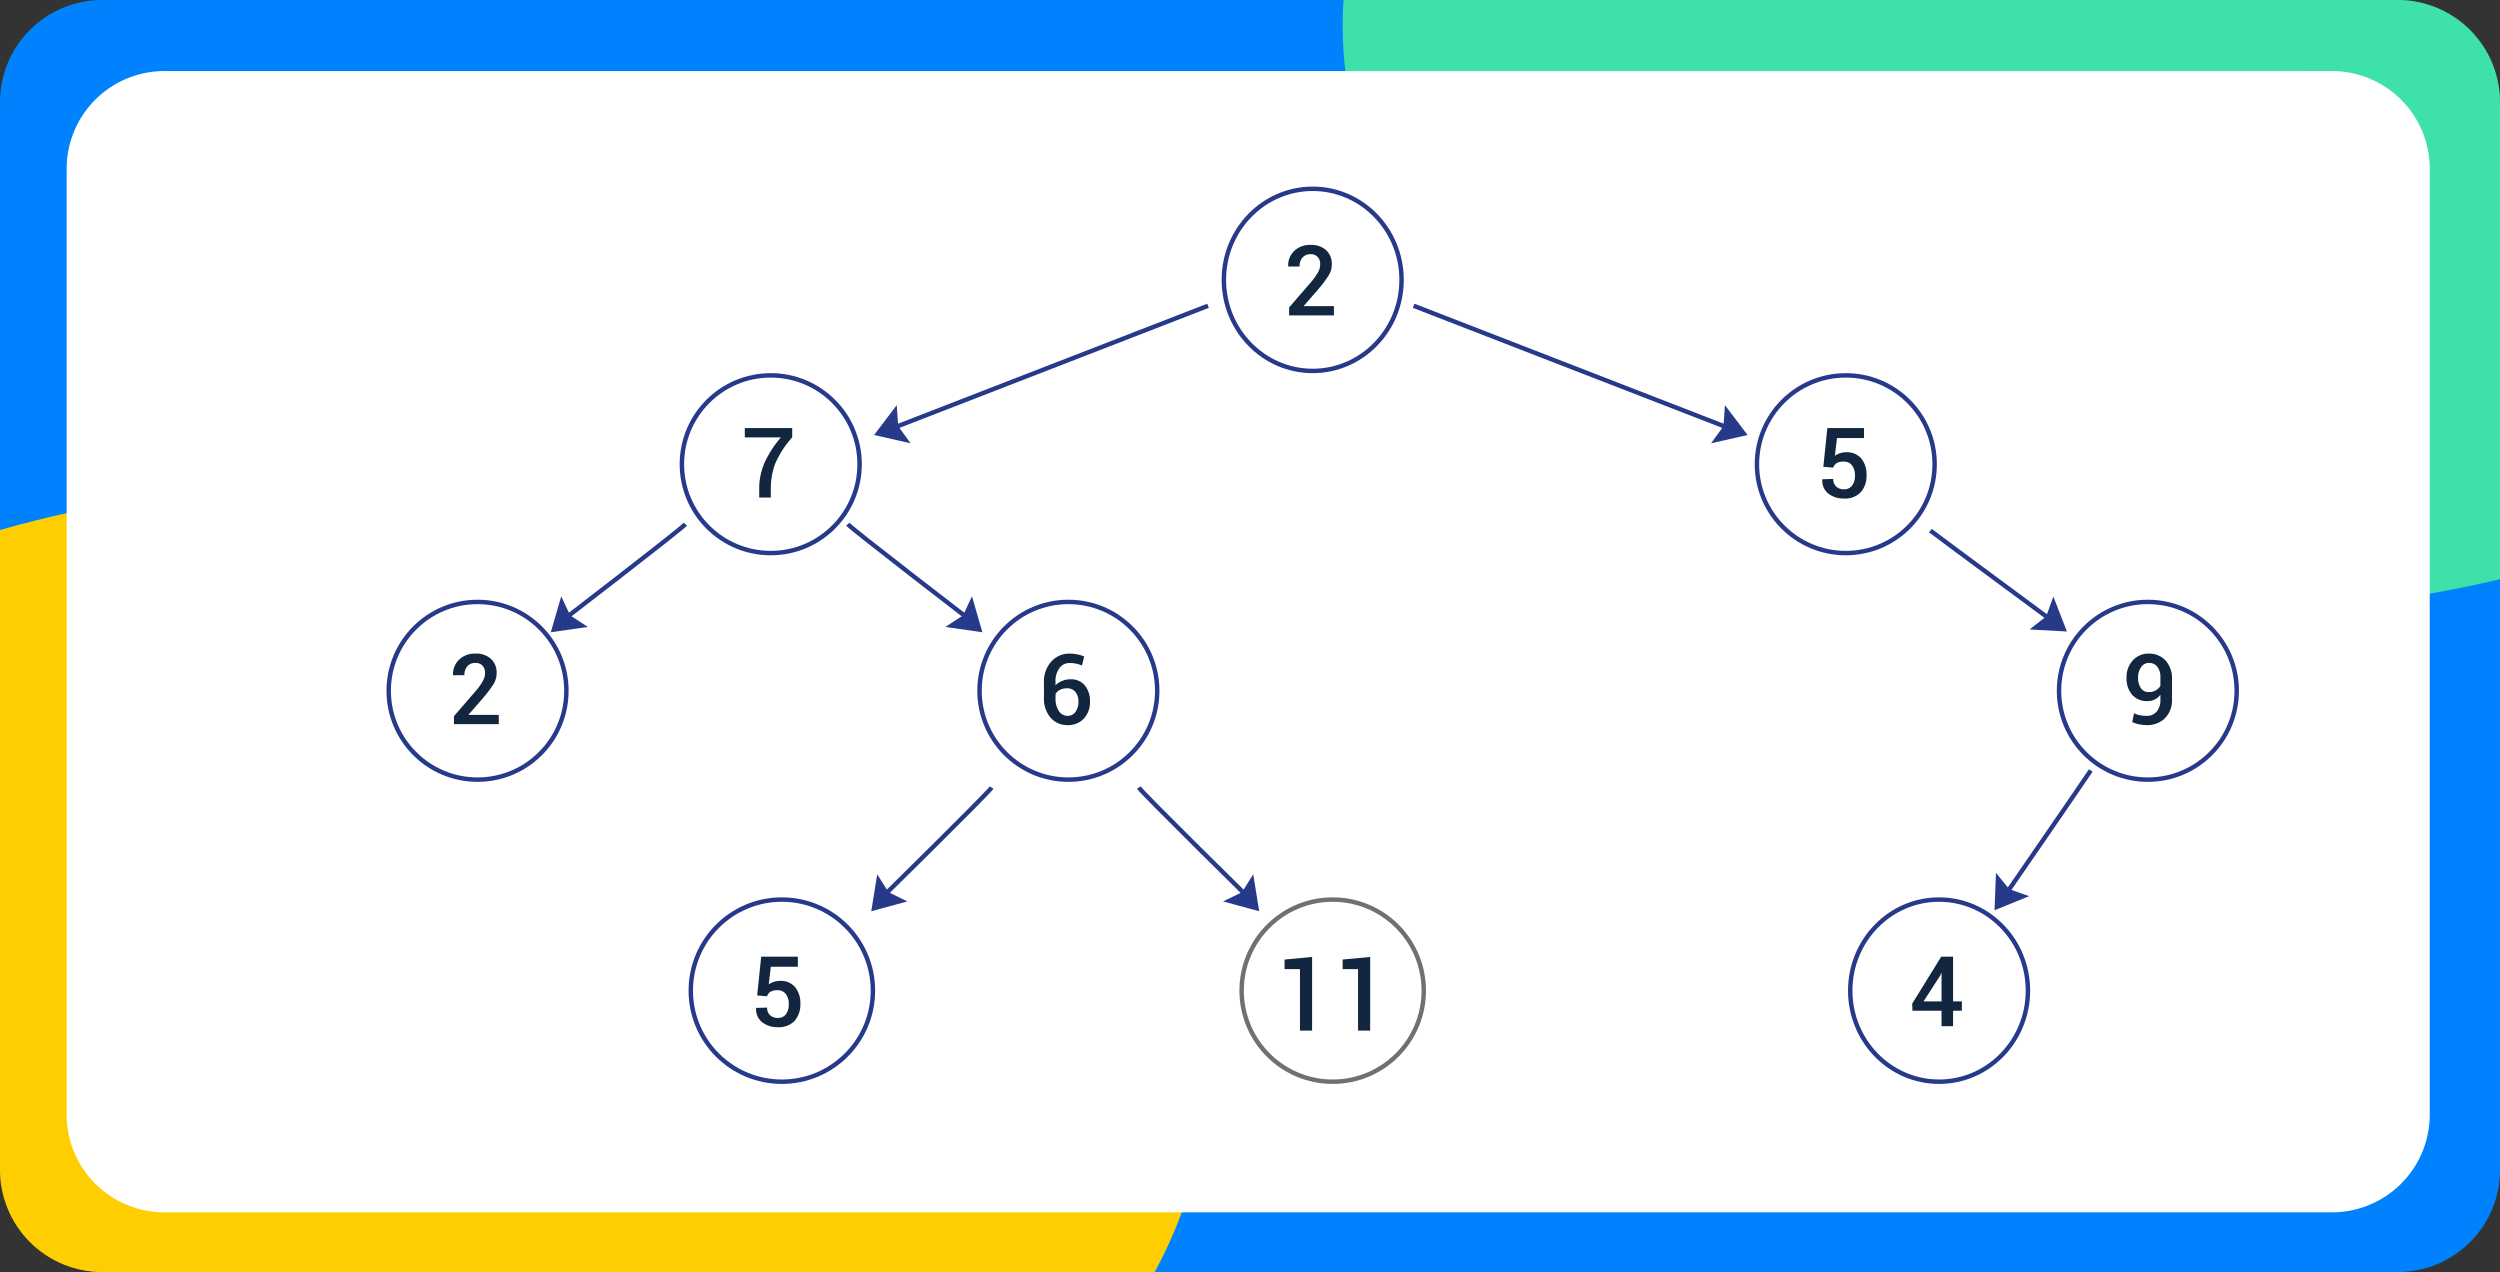 <svg xmlns="http://www.w3.org/2000/svg" xmlns:xlink="http://www.w3.org/1999/xlink" width="562.767" height="286.347" viewBox="0 0 562.767 286.347">
  <rect x="0" y="0" width="562.767" height="286.347" fill="#333333" stroke="none"/>
  <defs>
    <clipPath id="clip-path">
      <path id="Exclusión_3" data-name="Exclusión 3" d="M539.766,286.347H23a23,23,0,0,1-23-23V23A23,23,0,0,1,23,0H539.766a23,23,0,0,1,23,23V263.346a23,23,0,0,1-23,23ZM45.556,15.993a23.026,23.026,0,0,0-23,23V249.638a23.026,23.026,0,0,0,23,23H517.21a23.026,23.026,0,0,0,23-23V38.992a23.026,23.026,0,0,0-23-23Z" transform="translate(0 0)" fill="#1789f7"/>
    </clipPath>
  </defs>
  <g id="Grupo_1075362" data-name="Grupo 1075362" transform="translate(7046 10488)">
    <g id="Grupo_1073094" data-name="Grupo 1073094" transform="translate(-7046 -10488)">
      <rect id="Rectángulo_382363" data-name="Rectángulo 382363" width="562.766" height="286.347" rx="23" transform="translate(0)" fill="#0082ff"/>
      <g id="Enmascarar_grupo_124" data-name="Enmascarar grupo 124" transform="translate(0 0)" clip-path="url(#clip-path)">
        <ellipse id="Elipse_9726" data-name="Elipse 9726" cx="195.671" cy="132.131" rx="195.671" ry="132.131" transform="translate(-119.545 108.903)" fill="#ffce00"/>
        <ellipse id="Elipse_9727" data-name="Elipse 9727" cx="195.671" cy="132.131" rx="195.671" ry="132.131" transform="translate(302.247 -126.419)" fill="#3ee2a8"/>
      </g>
    </g>
    <path id="Trazado_830472" data-name="Trazado 830472" d="M22,0H509.952a22,22,0,0,1,22,22V234.9a22,22,0,0,1-22,22H22a22,22,0,0,1-22-22V22A22,22,0,0,1,22,0Z" transform="translate(-7031 -10472)" fill="#fff"/>
    <g id="Trazado_830473" data-name="Trazado 830473" transform="translate(-6771 -10446)" fill="#fff">
      <path d="M 20.5 41.5 C 17.801 41.5 15.183 40.959 12.719 39.891 C 10.338 38.859 8.199 37.382 6.362 35.5 C 4.524 33.617 3.081 31.425 2.073 28.983 C 1.029 26.455 0.5 23.769 0.5 21 C 0.5 18.231 1.029 15.545 2.073 13.017 C 3.081 10.575 4.524 8.383 6.362 6.5 C 8.199 4.618 10.338 3.141 12.719 2.109 C 15.183 1.041 17.801 0.5 20.5 0.5 C 23.199 0.5 25.817 1.041 28.281 2.109 C 30.662 3.141 32.801 4.618 34.638 6.5 C 36.476 8.383 37.919 10.575 38.927 13.017 C 39.971 15.545 40.5 18.231 40.5 21 C 40.5 23.769 39.971 26.455 38.927 28.983 C 37.919 31.425 36.476 33.617 34.638 35.5 C 32.801 37.382 30.662 38.859 28.281 39.891 C 25.817 40.959 23.199 41.5 20.5 41.5 Z" stroke="none"/>
      <path d="M 20.5 1 C 17.87 1 15.319 1.528 12.918 2.568 C 10.597 3.574 8.511 5.014 6.72 6.849 C 4.927 8.686 3.519 10.825 2.535 13.207 C 1.517 15.675 1 18.297 1 21 C 1 23.703 1.517 26.325 2.535 28.793 C 3.519 31.175 4.927 33.314 6.72 35.151 C 8.511 36.986 10.597 38.426 12.918 39.432 C 15.319 40.472 17.87 41 20.5 41 C 23.13 41 25.681 40.472 28.082 39.432 C 30.403 38.426 32.489 36.986 34.28 35.151 C 36.073 33.314 37.481 31.175 38.465 28.793 C 39.483 26.325 40 23.703 40 21 C 40 18.297 39.483 15.675 38.465 13.207 C 37.481 10.825 36.073 8.686 34.28 6.849 C 32.489 5.014 30.403 3.574 28.082 2.568 C 25.681 1.528 23.13 1 20.5 1 M 20.5 0 C 31.822 0 41 9.402 41 21 C 41 32.598 31.822 42 20.5 42 C 9.178 42 0 32.598 0 21 C 0 9.402 9.178 0 20.5 0 Z" stroke="none" fill="#273a89"/>
    </g>
    <path id="Trazado_830474" data-name="Trazado 830474" d="M5.274,0H-4.812V-1.794L.075-7.444a12.949,12.949,0,0,0,1.654-2.32,3.879,3.879,0,0,0,.462-1.751,2.358,2.358,0,0,0-.559-1.627,2.029,2.029,0,0,0-1.6-.628,2.268,2.268,0,0,0-1.858.784,3.01,3.01,0,0,0-.645,1.977H-5l-.021-.064a4.462,4.462,0,0,1,1.327-3.4A5.008,5.008,0,0,1,.032-15.866a4.877,4.877,0,0,1,3.507,1.2A4.163,4.163,0,0,1,4.8-11.5a4.7,4.7,0,0,1-.7,2.481,28.333,28.333,0,0,1-2.315,3.1l-3.3,3.781.021.054H5.274Z" transform="translate(-6751 -10417)" fill="#12263f"/>
    <g id="Trazado_830475" data-name="Trazado 830475" transform="translate(-6651 -10404)" fill="#fff">
      <path d="M 20.5 40.5 C 17.8 40.5 15.181 39.971 12.715 38.929 C 10.334 37.921 8.195 36.479 6.358 34.642 C 4.521 32.805 3.079 30.666 2.071 28.285 C 1.029 25.819 0.5 23.2 0.5 20.5 C 0.5 17.8 1.029 15.181 2.071 12.715 C 3.079 10.334 4.521 8.195 6.358 6.358 C 8.195 4.521 10.334 3.079 12.715 2.071 C 15.181 1.029 17.8 0.5 20.5 0.5 C 23.2 0.5 25.819 1.029 28.285 2.071 C 30.666 3.079 32.805 4.521 34.642 6.358 C 36.479 8.195 37.921 10.334 38.929 12.715 C 39.971 15.181 40.5 17.8 40.5 20.5 C 40.5 23.2 39.971 25.819 38.929 28.285 C 37.921 30.666 36.479 32.805 34.642 34.642 C 32.805 36.479 30.666 37.921 28.285 38.929 C 25.819 39.971 23.2 40.5 20.5 40.5 Z" stroke="none"/>
      <path d="M 20.5 1 C 17.867 1 15.313 1.515 12.91 2.532 C 10.588 3.514 8.503 4.92 6.711 6.711 C 4.92 8.503 3.514 10.588 2.532 12.91 C 1.515 15.313 1 17.867 1 20.5 C 1 23.133 1.515 25.687 2.532 28.09 C 3.514 30.412 4.92 32.497 6.711 34.289 C 8.503 36.08 10.588 37.486 12.91 38.468 C 15.313 39.485 17.867 40 20.5 40 C 23.133 40 25.687 39.485 28.09 38.468 C 30.412 37.486 32.497 36.08 34.289 34.289 C 36.08 32.497 37.486 30.412 38.468 28.09 C 39.485 25.687 40 23.133 40 20.5 C 40 17.867 39.485 15.313 38.468 12.91 C 37.486 10.588 36.08 8.503 34.289 6.711 C 32.497 4.92 30.412 3.514 28.09 2.532 C 25.687 1.515 23.133 1 20.5 1 M 20.5 0 C 31.822 0 41 9.178 41 20.5 C 41 31.822 31.822 41 20.5 41 C 9.178 41 0 31.822 0 20.5 C 0 9.178 9.178 0 20.5 0 Z" stroke="none" fill="#273a89"/>
    </g>
    <g id="Trazado_830476" data-name="Trazado 830476" transform="translate(-6893 -10404)" fill="#fff">
      <path d="M 20.5 40.5 C 17.8 40.5 15.181 39.971 12.715 38.929 C 10.334 37.921 8.195 36.479 6.358 34.642 C 4.521 32.805 3.079 30.666 2.071 28.285 C 1.029 25.819 0.5 23.2 0.5 20.5 C 0.5 17.8 1.029 15.181 2.071 12.715 C 3.079 10.334 4.521 8.195 6.358 6.358 C 8.195 4.521 10.334 3.079 12.715 2.071 C 15.181 1.029 17.8 0.5 20.5 0.5 C 23.2 0.5 25.819 1.029 28.285 2.071 C 30.666 3.079 32.805 4.521 34.642 6.358 C 36.479 8.195 37.921 10.334 38.929 12.715 C 39.971 15.181 40.5 17.8 40.5 20.5 C 40.5 23.2 39.971 25.819 38.929 28.285 C 37.921 30.666 36.479 32.805 34.642 34.642 C 32.805 36.479 30.666 37.921 28.285 38.929 C 25.819 39.971 23.2 40.5 20.5 40.5 Z" stroke="none"/>
      <path d="M 20.5 1 C 17.867 1 15.313 1.515 12.91 2.532 C 10.588 3.514 8.503 4.92 6.711 6.711 C 4.92 8.503 3.514 10.588 2.532 12.91 C 1.515 15.313 1 17.867 1 20.5 C 1 23.133 1.515 25.687 2.532 28.09 C 3.514 30.412 4.92 32.497 6.711 34.289 C 8.503 36.08 10.588 37.486 12.91 38.468 C 15.313 39.485 17.867 40 20.5 40 C 23.133 40 25.687 39.485 28.09 38.468 C 30.412 37.486 32.497 36.08 34.289 34.289 C 36.08 32.497 37.486 30.412 38.468 28.09 C 39.485 25.687 40 23.133 40 20.5 C 40 17.867 39.485 15.313 38.468 12.91 C 37.486 10.588 36.08 8.503 34.289 6.711 C 32.497 4.92 30.412 3.514 28.09 2.532 C 25.687 1.515 23.133 1 20.5 1 M 20.5 0 C 31.822 0 41 9.178 41 20.5 C 41 31.822 31.822 41 20.5 41 C 9.178 41 0 31.822 0 20.5 C 0 9.178 9.178 0 20.5 0 Z" stroke="none" fill="#273a89"/>
    </g>
    <g id="Trazado_830477" data-name="Trazado 830477" transform="translate(-6583 -10353)" fill="#fff">
      <path d="M 20.5 40.5 C 17.8 40.5 15.181 39.971 12.715 38.929 C 10.334 37.921 8.195 36.479 6.358 34.642 C 4.521 32.805 3.079 30.666 2.071 28.285 C 1.029 25.819 0.5 23.2 0.5 20.5 C 0.5 17.8 1.029 15.181 2.071 12.715 C 3.079 10.334 4.521 8.195 6.358 6.358 C 8.195 4.521 10.334 3.079 12.715 2.071 C 15.181 1.029 17.8 0.5 20.5 0.5 C 23.2 0.5 25.819 1.029 28.285 2.071 C 30.666 3.079 32.805 4.521 34.642 6.358 C 36.479 8.195 37.921 10.334 38.929 12.715 C 39.971 15.181 40.5 17.8 40.5 20.5 C 40.5 23.2 39.971 25.819 38.929 28.285 C 37.921 30.666 36.479 32.805 34.642 34.642 C 32.805 36.479 30.666 37.921 28.285 38.929 C 25.819 39.971 23.2 40.5 20.5 40.5 Z" stroke="none"/>
      <path d="M 20.5 1 C 17.867 1 15.313 1.515 12.91 2.532 C 10.588 3.514 8.503 4.92 6.711 6.711 C 4.92 8.503 3.514 10.588 2.532 12.91 C 1.515 15.313 1 17.867 1 20.5 C 1 23.133 1.515 25.687 2.532 28.09 C 3.514 30.412 4.92 32.497 6.711 34.289 C 8.503 36.08 10.588 37.486 12.91 38.468 C 15.313 39.485 17.867 40 20.5 40 C 23.133 40 25.687 39.485 28.09 38.468 C 30.412 37.486 32.497 36.08 34.289 34.289 C 36.08 32.497 37.486 30.412 38.468 28.09 C 39.485 25.687 40 23.133 40 20.5 C 40 17.867 39.485 15.313 38.468 12.91 C 37.486 10.588 36.08 8.503 34.289 6.711 C 32.497 4.92 30.412 3.514 28.09 2.532 C 25.687 1.515 23.133 1 20.5 1 M 20.5 0 C 31.822 0 41 9.178 41 20.5 C 41 31.822 31.822 41 20.5 41 C 9.178 41 0 31.822 0 20.5 C 0 9.178 9.178 0 20.5 0 Z" stroke="none" fill="#273a89"/>
    </g>
    <g id="Trazado_830478" data-name="Trazado 830478" transform="translate(-6959 -10353)" fill="#fff">
      <path d="M 20.5 40.5 C 17.8 40.5 15.181 39.971 12.715 38.929 C 10.334 37.921 8.195 36.479 6.358 34.642 C 4.521 32.805 3.079 30.666 2.071 28.285 C 1.029 25.819 0.5 23.2 0.5 20.5 C 0.5 17.8 1.029 15.181 2.071 12.715 C 3.079 10.334 4.521 8.195 6.358 6.358 C 8.195 4.521 10.334 3.079 12.715 2.071 C 15.181 1.029 17.8 0.5 20.5 0.5 C 23.2 0.5 25.819 1.029 28.285 2.071 C 30.666 3.079 32.805 4.521 34.642 6.358 C 36.479 8.195 37.921 10.334 38.929 12.715 C 39.971 15.181 40.5 17.8 40.5 20.5 C 40.5 23.2 39.971 25.819 38.929 28.285 C 37.921 30.666 36.479 32.805 34.642 34.642 C 32.805 36.479 30.666 37.921 28.285 38.929 C 25.819 39.971 23.2 40.5 20.5 40.5 Z" stroke="none"/>
      <path d="M 20.5 1 C 17.867 1 15.313 1.515 12.91 2.532 C 10.588 3.514 8.503 4.92 6.711 6.711 C 4.92 8.503 3.514 10.588 2.532 12.91 C 1.515 15.313 1 17.867 1 20.5 C 1 23.133 1.515 25.687 2.532 28.09 C 3.514 30.412 4.92 32.497 6.711 34.289 C 8.503 36.08 10.588 37.486 12.91 38.468 C 15.313 39.485 17.867 40 20.5 40 C 23.133 40 25.687 39.485 28.09 38.468 C 30.412 37.486 32.497 36.08 34.289 34.289 C 36.08 32.497 37.486 30.412 38.468 28.09 C 39.485 25.687 40 23.133 40 20.5 C 40 17.867 39.485 15.313 38.468 12.91 C 37.486 10.588 36.08 8.503 34.289 6.711 C 32.497 4.92 30.412 3.514 28.09 2.532 C 25.687 1.515 23.133 1 20.5 1 M 20.5 0 C 31.822 0 41 9.178 41 20.5 C 41 31.822 31.822 41 20.5 41 C 9.178 41 0 31.822 0 20.5 C 0 9.178 9.178 0 20.5 0 Z" stroke="none" fill="#273a89"/>
    </g>
    <g id="Trazado_830479" data-name="Trazado 830479" transform="translate(-6826 -10353)" fill="#fff">
      <path d="M 20.5 40.5 C 17.8 40.5 15.181 39.971 12.715 38.929 C 10.334 37.921 8.195 36.479 6.358 34.642 C 4.521 32.805 3.079 30.666 2.071 28.285 C 1.029 25.819 0.5 23.2 0.5 20.5 C 0.5 17.8 1.029 15.181 2.071 12.715 C 3.079 10.334 4.521 8.195 6.358 6.358 C 8.195 4.521 10.334 3.079 12.715 2.071 C 15.181 1.029 17.8 0.5 20.5 0.5 C 23.2 0.5 25.819 1.029 28.285 2.071 C 30.666 3.079 32.805 4.521 34.642 6.358 C 36.479 8.195 37.921 10.334 38.929 12.715 C 39.971 15.181 40.5 17.8 40.5 20.5 C 40.5 23.2 39.971 25.819 38.929 28.285 C 37.921 30.666 36.479 32.805 34.642 34.642 C 32.805 36.479 30.666 37.921 28.285 38.929 C 25.819 39.971 23.2 40.5 20.5 40.5 Z" stroke="none"/>
      <path d="M 20.5 1 C 17.867 1 15.313 1.515 12.91 2.532 C 10.588 3.514 8.503 4.92 6.711 6.711 C 4.92 8.503 3.514 10.588 2.532 12.91 C 1.515 15.313 1 17.867 1 20.5 C 1 23.133 1.515 25.687 2.532 28.09 C 3.514 30.412 4.92 32.497 6.711 34.289 C 8.503 36.08 10.588 37.486 12.91 38.468 C 15.313 39.485 17.867 40 20.5 40 C 23.133 40 25.687 39.485 28.09 38.468 C 30.412 37.486 32.497 36.08 34.289 34.289 C 36.08 32.497 37.486 30.412 38.468 28.09 C 39.485 25.687 40 23.133 40 20.5 C 40 17.867 39.485 15.313 38.468 12.91 C 37.486 10.588 36.08 8.503 34.289 6.711 C 32.497 4.92 30.412 3.514 28.09 2.532 C 25.687 1.515 23.133 1 20.5 1 M 20.5 0 C 31.822 0 41 9.178 41 20.5 C 41 31.822 31.822 41 20.5 41 C 9.178 41 0 31.822 0 20.5 C 0 9.178 9.178 0 20.5 0 Z" stroke="none" fill="#273a89"/>
    </g>
    <g id="Trazado_830480" data-name="Trazado 830480" transform="translate(-6630 -10286)" fill="#fff">
      <path d="M 20.5 41.5 C 17.801 41.5 15.183 40.959 12.719 39.891 C 10.338 38.859 8.199 37.382 6.362 35.5 C 4.524 33.617 3.081 31.425 2.073 28.983 C 1.029 26.455 0.5 23.769 0.5 21 C 0.5 18.231 1.029 15.545 2.073 13.017 C 3.081 10.575 4.524 8.383 6.362 6.5 C 8.199 4.618 10.338 3.141 12.719 2.109 C 15.183 1.041 17.801 0.5 20.5 0.5 C 23.199 0.5 25.817 1.041 28.281 2.109 C 30.662 3.141 32.801 4.618 34.638 6.5 C 36.476 8.383 37.919 10.575 38.927 13.017 C 39.971 15.545 40.5 18.231 40.5 21 C 40.5 23.769 39.971 26.455 38.927 28.983 C 37.919 31.425 36.476 33.617 34.638 35.5 C 32.801 37.382 30.662 38.859 28.281 39.891 C 25.817 40.959 23.199 41.5 20.5 41.5 Z" stroke="none"/>
      <path d="M 20.5 1 C 17.87 1 15.319 1.528 12.918 2.568 C 10.597 3.574 8.511 5.014 6.72 6.849 C 4.927 8.686 3.519 10.825 2.535 13.207 C 1.517 15.675 1 18.297 1 21 C 1 23.703 1.517 26.325 2.535 28.793 C 3.519 31.175 4.927 33.314 6.72 35.151 C 8.511 36.986 10.597 38.426 12.918 39.432 C 15.319 40.472 17.87 41 20.5 41 C 23.13 41 25.681 40.472 28.082 39.432 C 30.403 38.426 32.489 36.986 34.28 35.151 C 36.073 33.314 37.481 31.175 38.465 28.793 C 39.483 26.325 40 23.703 40 21 C 40 18.297 39.483 15.675 38.465 13.207 C 37.481 10.825 36.073 8.686 34.28 6.849 C 32.489 5.014 30.403 3.574 28.082 2.568 C 25.681 1.528 23.13 1 20.5 1 M 20.5 0 C 31.822 0 41 9.402 41 21 C 41 32.598 31.822 42 20.5 42 C 9.178 42 0 32.598 0 21 C 0 9.402 9.178 0 20.5 0 Z" stroke="none" fill="#273a89"/>
    </g>
    <g id="Trazado_830481" data-name="Trazado 830481" transform="translate(-6891 -10286)" fill="#fff">
      <path d="M 21 41.5 C 18.232 41.5 15.548 40.958 13.021 39.889 C 10.58 38.857 8.387 37.379 6.504 35.496 C 4.621 33.613 3.143 31.42 2.111 28.979 C 1.042 26.452 0.5 23.768 0.5 21 C 0.5 18.232 1.042 15.548 2.111 13.021 C 3.143 10.58 4.621 8.387 6.504 6.504 C 8.387 4.621 10.58 3.143 13.021 2.111 C 15.548 1.042 18.232 0.5 21 0.5 C 23.768 0.5 26.452 1.042 28.979 2.111 C 31.42 3.143 33.613 4.621 35.496 6.504 C 37.379 8.387 38.857 10.58 39.889 13.021 C 40.958 15.548 41.5 18.232 41.5 21 C 41.5 23.768 40.958 26.452 39.889 28.979 C 38.857 31.42 37.379 33.613 35.496 35.496 C 33.613 37.379 31.42 38.857 28.979 39.889 C 26.452 40.958 23.768 41.5 21 41.5 Z" stroke="none"/>
      <path d="M 21 1 C 18.3 1 15.68 1.529 13.215 2.571 C 10.834 3.579 8.695 5.021 6.858 6.858 C 5.021 8.695 3.579 10.834 2.571 13.215 C 1.529 15.68 1 18.3 1 21 C 1 23.7 1.529 26.32 2.571 28.785 C 3.579 31.166 5.021 33.305 6.858 35.142 C 8.695 36.979 10.834 38.421 13.215 39.429 C 15.68 40.471 18.3 41 21 41 C 23.7 41 26.32 40.471 28.785 39.429 C 31.166 38.421 33.305 36.979 35.142 35.142 C 36.979 33.305 38.421 31.166 39.429 28.785 C 40.471 26.32 41 23.7 41 21 C 41 18.3 40.471 15.68 39.429 13.215 C 38.421 10.834 36.979 8.695 35.142 6.858 C 33.305 5.021 31.166 3.579 28.785 2.571 C 26.32 1.529 23.7 1 21 1 M 21 0 C 32.598 0 42 9.402 42 21 C 42 32.598 32.598 42 21 42 C 9.402 42 0 32.598 0 21 C 0 9.402 9.402 0 21 0 Z" stroke="none" fill="#273a89"/>
    </g>
    <g id="Trazado_830482" data-name="Trazado 830482" transform="translate(-6767 -10286)" fill="#fff">
      <path d="M 21 41.5 C 18.232 41.5 15.548 40.958 13.021 39.889 C 10.58 38.857 8.387 37.379 6.504 35.496 C 4.621 33.613 3.143 31.42 2.111 28.979 C 1.042 26.452 0.5 23.768 0.5 21 C 0.5 18.232 1.042 15.548 2.111 13.021 C 3.143 10.58 4.621 8.387 6.504 6.504 C 8.387 4.621 10.58 3.143 13.021 2.111 C 15.548 1.042 18.232 0.5 21 0.5 C 23.768 0.5 26.452 1.042 28.979 2.111 C 31.42 3.143 33.613 4.621 35.496 6.504 C 37.379 8.387 38.857 10.58 39.889 13.021 C 40.958 15.548 41.5 18.232 41.5 21 C 41.5 23.768 40.958 26.452 39.889 28.979 C 38.857 31.42 37.379 33.613 35.496 35.496 C 33.613 37.379 31.42 38.857 28.979 39.889 C 26.452 40.958 23.768 41.5 21 41.5 Z" stroke="none"/>
      <path d="M 21 1 C 18.3 1 15.68 1.529 13.215 2.571 C 10.834 3.579 8.695 5.021 6.858 6.858 C 5.021 8.695 3.579 10.834 2.571 13.215 C 1.529 15.68 1 18.3 1 21 C 1 23.7 1.529 26.32 2.571 28.785 C 3.579 31.166 5.021 33.305 6.858 35.142 C 8.695 36.979 10.834 38.421 13.215 39.429 C 15.68 40.471 18.3 41 21 41 C 23.7 41 26.32 40.471 28.785 39.429 C 31.166 38.421 33.305 36.979 35.142 35.142 C 36.979 33.305 38.421 31.166 39.429 28.785 C 40.471 26.32 41 23.7 41 21 C 41 18.3 40.471 15.68 39.429 13.215 C 38.421 10.834 36.979 8.695 35.142 6.858 C 33.305 5.021 31.166 3.579 28.785 2.571 C 26.32 1.529 23.7 1 21 1 M 21 0 C 32.598 0 42 9.402 42 21 C 42 32.598 32.598 42 21 42 C 9.402 42 0 32.598 0 21 C 0 9.402 9.402 0 21 0 Z" stroke="none" fill="#707070"/>
    </g>
    <path id="Trazado_830483" data-name="Trazado 830483" d="M-4.555-6.918l.9-8.723H4.6v2.256h-6.08L-1.955-9.4a4.345,4.345,0,0,1,1.1-.559,4.406,4.406,0,0,1,1.413-.236A4.215,4.215,0,0,1,3.953-8.83,5.625,5.625,0,0,1,5.167-5,5.492,5.492,0,0,1,3.889-1.225,4.83,4.83,0,0,1,.064.226,5.49,5.49,0,0,1-3.421-.886a3.66,3.66,0,0,1-1.37-3.174l.021-.054,2.449-.075A2.231,2.231,0,0,0-1.66-2.476a2.423,2.423,0,0,0,1.724.618,2.2,2.2,0,0,0,1.858-.827,3.681,3.681,0,0,0,.634-2.288A3.617,3.617,0,0,0,1.9-7.235,2.216,2.216,0,0,0,.032-8.089a2.94,2.94,0,0,0-1.6.344,1.942,1.942,0,0,0-.757,1.01Z" transform="translate(-6631 -10376)" fill="#12263f"/>
    <path id="Trazado_830484" data-name="Trazado 830484" d="M5.328-13.546a21.828,21.828,0,0,0-3.819,5.9A16,16,0,0,0,.516-1.837V0h-2.61V-1.837A14.6,14.6,0,0,1-.843-7.965a24.7,24.7,0,0,1,3.636-5.581H-5.339v-2.095H5.328Z" transform="translate(-6873 -10376)" fill="#12263f"/>
    <path id="Trazado_830485" data-name="Trazado 830485" d="M5.274,0H-4.812V-1.794L.075-7.444a12.949,12.949,0,0,0,1.654-2.32,3.879,3.879,0,0,0,.462-1.751,2.358,2.358,0,0,0-.559-1.627,2.029,2.029,0,0,0-1.6-.628,2.268,2.268,0,0,0-1.858.784,3.01,3.01,0,0,0-.645,1.977H-5l-.021-.064a4.462,4.462,0,0,1,1.327-3.4A5.008,5.008,0,0,1,.032-15.866a4.877,4.877,0,0,1,3.507,1.2A4.163,4.163,0,0,1,4.8-11.5a4.7,4.7,0,0,1-.7,2.481,28.333,28.333,0,0,1-2.315,3.1l-3.3,3.781.021.054H5.274Z" transform="translate(-6939 -10325)" fill="#12263f"/>
    <path id="Trazado_830486" data-name="Trazado 830486" d="M.773-15.866a8.6,8.6,0,0,1,1.762.177,8.051,8.051,0,0,1,1.525.467l-.5,2.02a9.016,9.016,0,0,0-1.289-.4A6.7,6.7,0,0,0,.784-13.75,2.759,2.759,0,0,0-1.52-12.6,4.888,4.888,0,0,0-2.4-9.561v.816A4.49,4.49,0,0,1-.886-9.732a5.092,5.092,0,0,1,1.928-.354A3.9,3.9,0,0,1,4.206-8.7,5.485,5.485,0,0,1,5.36-5.07,5.343,5.343,0,0,1,3.975-1.235,4.814,4.814,0,0,1,.312.226,4.9,4.9,0,0,1-3.5-1.439,6.559,6.559,0,0,1-5-5.994V-9.4a6.634,6.634,0,0,1,1.649-4.673A5.363,5.363,0,0,1,.773-15.866Zm-.58,7.81a3.4,3.4,0,0,0-1.584.338,2.473,2.473,0,0,0-1,.929v.935a4.953,4.953,0,0,0,.763,2.933A2.305,2.305,0,0,0,.312-1.858a2.1,2.1,0,0,0,1.8-.9,3.856,3.856,0,0,0,.65-2.31,3.266,3.266,0,0,0-.682-2.181A2.338,2.338,0,0,0,.193-8.057Z" transform="translate(-6806 -10325)" fill="#12263f"/>
    <path id="Trazado_830487" data-name="Trazado 830487" d="M3.652-5.575H5.629V-3.47H3.652V0h-2.6V-3.47H-5.489l-.064-1.6L.978-15.641H3.652Zm-6.66,0H1.053v-6.381l-.064-.011-.247.6Z" transform="translate(-6610 -10257)" fill="#12263f"/>
    <path id="Trazado_830488" data-name="Trazado 830488" d="M-4.555-6.918l.9-8.723H4.6v2.256h-6.08L-1.955-9.4a4.345,4.345,0,0,1,1.1-.559,4.406,4.406,0,0,1,1.413-.236A4.215,4.215,0,0,1,3.953-8.83,5.625,5.625,0,0,1,5.167-5,5.492,5.492,0,0,1,3.889-1.225,4.83,4.83,0,0,1,.064.226,5.49,5.49,0,0,1-3.421-.886a3.66,3.66,0,0,1-1.37-3.174l.021-.054,2.449-.075A2.231,2.231,0,0,0-1.66-2.476a2.423,2.423,0,0,0,1.724.618,2.2,2.2,0,0,0,1.858-.827,3.681,3.681,0,0,0,.634-2.288A3.617,3.617,0,0,0,1.9-7.235,2.216,2.216,0,0,0,.032-8.089a2.94,2.94,0,0,0-1.6.344,1.942,1.942,0,0,0-.757,1.01Z" transform="translate(-6871 -10257)" fill="#12263f"/>
    <path id="Trazado_830489" data-name="Trazado 830489" d="M-4.638,0H-7.367V-13.836h-3.47V-16l6.2-.584ZM8.434,0H5.705V-13.836H2.235V-16l6.2-.584Z" transform="translate(-6746 -10256)" fill="#12263f"/>
    <path id="Trazado_830490" data-name="Trazado 830490" d="M-.72-1.858a2.791,2.791,0,0,0,2.2-.956A3.926,3.926,0,0,0,2.32-5.5V-6.628A3.366,3.366,0,0,1,1.063-5.543a3.6,3.6,0,0,1-1.611.365A4.443,4.443,0,0,1-4.034-6.585,5.6,5.6,0,0,1-5.3-10.463a5.484,5.484,0,0,1,1.413-3.878,4.634,4.634,0,0,1,3.55-1.525A5.005,5.005,0,0,1,3.475-14.33a6,6,0,0,1,1.456,4.3V-5.6a5.7,5.7,0,0,1-1.584,4.27A5.566,5.566,0,0,1-.72.226,8.667,8.667,0,0,1-2.412.054a7.674,7.674,0,0,1-1.617-.5l.419-1.987a6.514,6.514,0,0,0,1.364.446A7.771,7.771,0,0,0-.72-1.858ZM-.3-7.208A3.1,3.1,0,0,0,1.3-7.6,2.724,2.724,0,0,0,2.32-8.626v-1.858a3.773,3.773,0,0,0-.693-2.433A2.333,2.333,0,0,0-.29-13.771a2.056,2.056,0,0,0-1.724.94A3.929,3.929,0,0,0-2.7-10.463,4.075,4.075,0,0,0-2.079-8.1,2.031,2.031,0,0,0-.3-7.208Z" transform="translate(-6562 -10325)" fill="#12263f"/>
    <path id="Trazado_826126" data-name="Trazado 826126" d="M-8356.814-10071.293l71.839-27.877" transform="translate(1510.915 -320)" fill="none" stroke="#273a89" stroke-width="1"/>
    <path id="Trazado_826135" data-name="Trazado 826135" d="M-8284.976-10071.293l-71.84-27.877" transform="translate(1629.032 -320)" fill="none" stroke="#273a89" stroke-width="1"/>
    <path id="Trazado_825100" data-name="Trazado 825100" d="M4.569,1.3,0,0,4.558,7.068l.011-.014.011.014L9.137,0Z" transform="translate(-6844.142 -10396.795) rotate(70)" fill="#273a89"/>
    <path id="Trazado_826136" data-name="Trazado 826136" d="M4.569,5.764,0,7.068,4.558,0l.011.014L4.58,0,9.137,7.068Z" transform="translate(-6651.061 -10394.378) rotate(110)" fill="#273a89"/>
    <path id="Trazado_826128" data-name="Trazado 826128" d="M-8361.151-10050c1.025,1.208,29.043,22.734,29.043,22.734" transform="translate(1506 -320)" fill="none" stroke="#273a89" stroke-width="1"/>
    <path id="Trazado_826131" data-name="Trazado 826131" d="M-8361.151-10050c1.025,1.208,29.043,22.734,29.043,22.734" transform="translate(284.392 683.344) rotate(7)" fill="none" stroke="#273a89" stroke-width="1"/>
    <path id="Trazado_826133" data-name="Trazado 826133" d="M0,22.733C1.025,21.525,29.043,0,29.043,0" transform="translate(-6820 -10288.149) rotate(173)" fill="none" stroke="#273a89" stroke-width="1"/>
    <path id="Trazado_826130" data-name="Trazado 826130" d="M-8332.108-10050c-1.025,1.208-29.043,22.734-29.043,22.734" transform="translate(1440.39 -320)" fill="none" stroke="#273a89" stroke-width="1"/>
    <path id="Trazado_826127" data-name="Trazado 826127" d="M4.568,5.765,0,7.068,4.557,0l.011.014L4.58,0,9.137,7.068Z" transform="translate(-6821.87 -10349.13) rotate(131)" fill="#273a89"/>
    <path id="Trazado_826132" data-name="Trazado 826132" d="M4.568,5.765,0,7.068,4.557,0l.011.014L4.58,0,9.137,7.068Z" transform="translate(-6759.159 -10285.941) rotate(138)" fill="#273a89"/>
    <path id="Trazado_826134" data-name="Trazado 826134" d="M4.569,1.3,0,0,4.557,7.068l.011-.014.011.014L9.137,0Z" transform="translate(-6848.531 -10291.195) rotate(42)" fill="#273a89"/>
    <g id="Grupo_1074428" data-name="Grupo 1074428" transform="translate(-7254 -12020)">
      <path id="Trazado_826139" data-name="Trazado 826139" d="M4.325,27C5.35,25.794,29.043,0,29.043,0" transform="translate(686.686 1731.573) rotate(172)" fill="none" stroke="#273a89" stroke-width="1"/>
      <path id="Trazado_826140" data-name="Trazado 826140" d="M4.569,1.3,0,0,4.557,7.068l.011-.014.011.014L9.137,0Z" transform="matrix(0.819, 0.574, -0.574, 0.819, 657.305, 1728.484)" fill="#273a89"/>
    </g>
    <path id="Trazado_826129" data-name="Trazado 826129" d="M4.568,1.3,0,0,4.557,7.068l.011-.014.011.014L9.137,0Z" transform="translate(-6919.666 -10353.767) rotate(49)" fill="#273a89"/>
    <g id="Grupo_1074429" data-name="Grupo 1074429" transform="translate(-6615 -10367.325) rotate(-19)">
      <path id="Trazado_826139-2" data-name="Trazado 826139" d="M0,0C1.025,1.208,24.718,27,24.718,27" transform="translate(3.758 -0.001) rotate(8)" fill="none" stroke="#273a89" stroke-width="1"/>
      <path id="Trazado_826140-2" data-name="Trazado 826140" d="M4.568,5.764,0,7.067,4.557,0l.011.014L4.579,0,9.137,7.068Z" transform="matrix(-0.819, 0.574, -0.574, -0.819, 29.151, 28.838)" fill="#273a89"/>
    </g>
  </g>
</svg>
